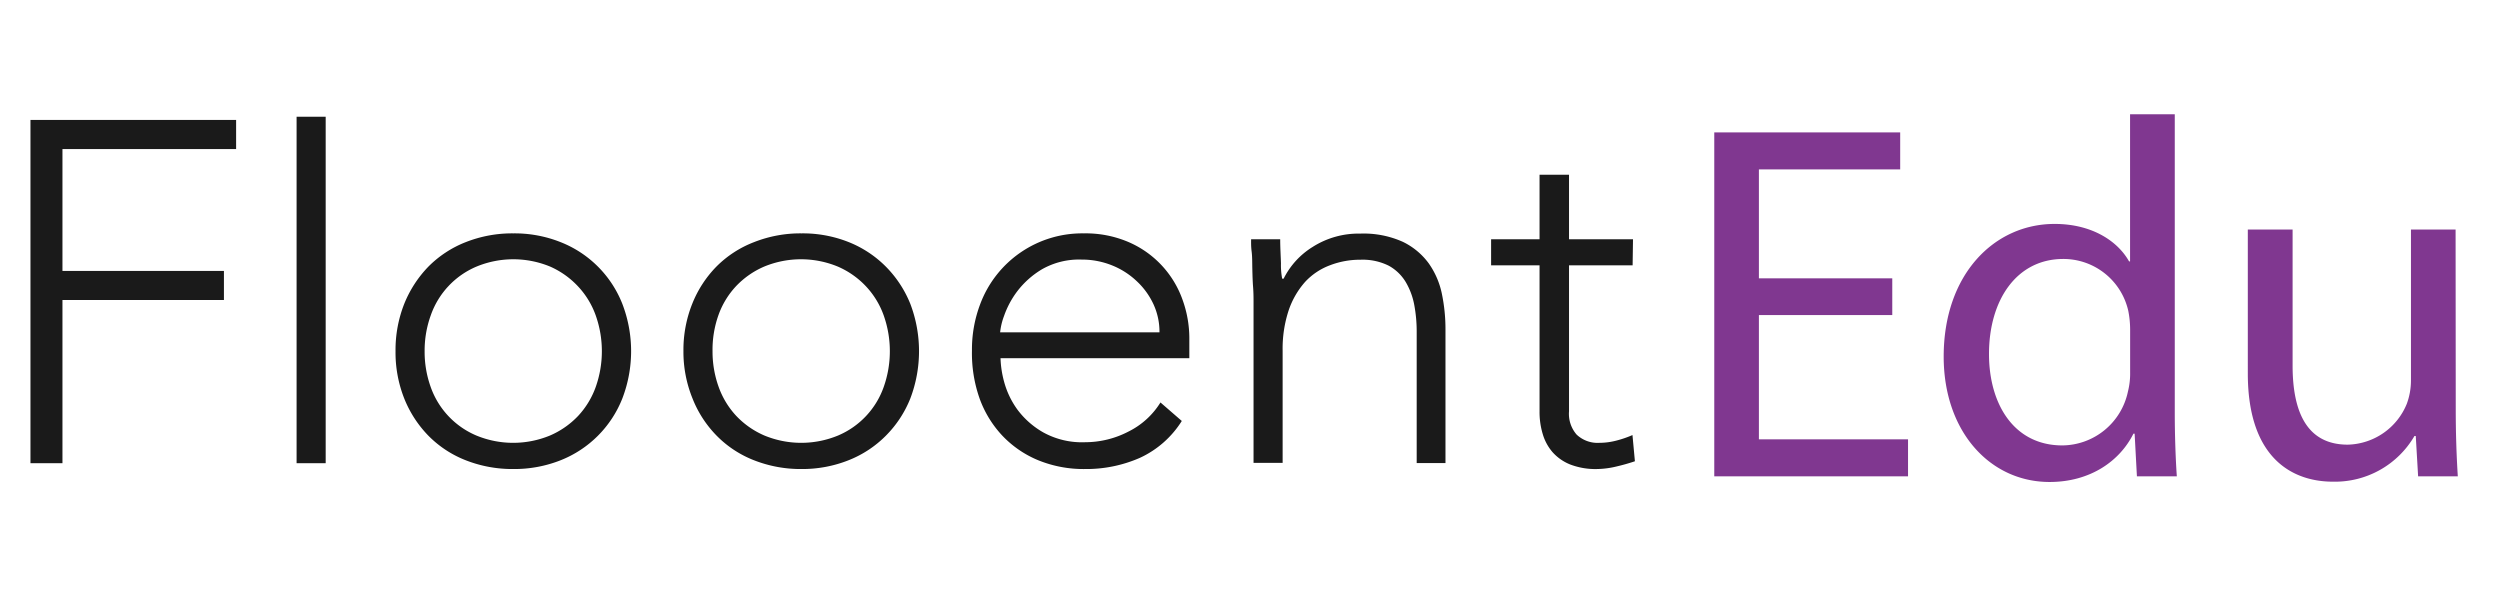 <svg id="Layer_1" data-name="Layer 1" xmlns="http://www.w3.org/2000/svg" viewBox="0 0 328.23 78.49"><defs><style>.cls-1{fill:#1a1a1a;}.cls-2{fill:#803790;}</style></defs><title>FlooentEdu_1</title><path class="cls-1" d="M4,15.75H31v3.82H8.2v16H29.4v3.82H8.2V60.81H4Z"/><path class="cls-1" d="M38.94,15.33h3.82V60.81H38.94Z"/><path class="cls-1" d="M51.93,46.11a16.5,16.5,0,0,1,1.14-6.21A15.13,15.13,0,0,1,56.25,35a14.19,14.19,0,0,1,4.9-3.21,16.57,16.57,0,0,1,6.24-1.15,16.31,16.31,0,0,1,6.21,1.15,14.36,14.36,0,0,1,8.11,8.11,17.32,17.32,0,0,1,0,12.41,14.41,14.41,0,0,1-8.11,8.12,16.5,16.5,0,0,1-6.21,1.15,16.77,16.77,0,0,1-6.24-1.15,14.08,14.08,0,0,1-4.9-3.22,14.92,14.92,0,0,1-3.18-4.9A16.41,16.41,0,0,1,51.93,46.11Zm3.82,0a13.69,13.69,0,0,0,.79,4.68,10.82,10.82,0,0,0,6,6.39,12.66,12.66,0,0,0,9.67,0,11.17,11.17,0,0,0,3.69-2.57,11,11,0,0,0,2.32-3.82,14.09,14.09,0,0,0,0-9.36,10.92,10.92,0,0,0-2.32-3.82A11.17,11.17,0,0,0,72.23,35a12.66,12.66,0,0,0-9.67,0,10.82,10.82,0,0,0-6,6.39A13.61,13.61,0,0,0,55.75,46.11Z"/><path class="cls-1" d="M89.73,46.11a16.31,16.31,0,0,1,1.15-6.21A14.81,14.81,0,0,1,94.06,35,14.1,14.1,0,0,1,99,31.79a16.53,16.53,0,0,1,6.24-1.15,16.25,16.25,0,0,1,6.2,1.15A14.38,14.38,0,0,1,116.3,35a14.76,14.76,0,0,1,3.22,4.9,17.46,17.46,0,0,1,0,12.41,14.55,14.55,0,0,1-3.22,4.9,14.26,14.26,0,0,1-4.9,3.22,16.45,16.45,0,0,1-6.2,1.15A16.73,16.73,0,0,1,99,60.43a14,14,0,0,1-4.9-3.22,14.61,14.61,0,0,1-3.18-4.9A16.22,16.22,0,0,1,89.73,46.11Zm3.82,0a13.7,13.7,0,0,0,.8,4.68,11,11,0,0,0,2.32,3.82,11.17,11.17,0,0,0,3.69,2.57,12.66,12.66,0,0,0,9.67,0,10.82,10.82,0,0,0,6-6.39,14.09,14.09,0,0,0,0-9.36,10.92,10.92,0,0,0-2.32-3.82A11.11,11.11,0,0,0,110,35a12.66,12.66,0,0,0-9.67,0,11.17,11.17,0,0,0-3.69,2.57,10.92,10.92,0,0,0-2.32,3.82A13.61,13.61,0,0,0,93.55,46.11Z"/><path class="cls-1" d="M155.16,55.27a12.82,12.82,0,0,1-5.5,4.84,17.5,17.5,0,0,1-7.23,1.47,15.76,15.76,0,0,1-6.11-1.15,13.67,13.67,0,0,1-4.71-3.22,14.09,14.09,0,0,1-3-4.9,17.85,17.85,0,0,1-1-6.27,16.78,16.78,0,0,1,1.08-6.1,14.29,14.29,0,0,1,13.62-9.3,14.26,14.26,0,0,1,5.95,1.18,12.94,12.94,0,0,1,7,7.54,14.9,14.9,0,0,1,.89,5v2.67H131.36a13.42,13.42,0,0,0,.47,3.09,11.16,11.16,0,0,0,1.75,3.66,11,11,0,0,0,3.41,3,10.53,10.53,0,0,0,5.51,1.28,12.34,12.34,0,0,0,5.66-1.4,10.32,10.32,0,0,0,4.2-3.82Zm-2.93-11.64a8.64,8.64,0,0,0-.79-3.69,9.73,9.73,0,0,0-2.17-3A10.22,10.22,0,0,0,146,34.84a10.64,10.64,0,0,0-4-.76,9.83,9.83,0,0,0-5.19,1.27,11.47,11.47,0,0,0-3.28,2.93,11.85,11.85,0,0,0-1.71,3.21,8.47,8.47,0,0,0-.51,2.14Z"/><path class="cls-1" d="M164.58,39.68c0-.55,0-1.22-.06-2s-.08-1.58-.1-2.39,0-1.56-.09-2.26-.07-1.24-.07-1.62h3.82c0,1.1.07,2.16.1,3.18a9.37,9.37,0,0,0,.16,2h.19a10.3,10.3,0,0,1,3.81-4.17,11.22,11.22,0,0,1,6.24-1.75,12.55,12.55,0,0,1,5.6,1.08,9.14,9.14,0,0,1,3.41,2.84,10.64,10.64,0,0,1,1.72,4,22.94,22.94,0,0,1,.47,4.71v17.5H186V43.5a18.9,18.9,0,0,0-.32-3.47,9.17,9.17,0,0,0-1.12-3,5.93,5.93,0,0,0-2.22-2.14,7.67,7.67,0,0,0-3.73-.79,11,11,0,0,0-4,.73A8.49,8.49,0,0,0,171.36,37a10.89,10.89,0,0,0-2.17,3.75,16.07,16.07,0,0,0-.79,5.32v14.7h-3.82Z"/><path class="cls-1" d="M214.35,34.84H206V54A4.15,4.15,0,0,0,207,57.06a4,4,0,0,0,3,1.08,8.81,8.81,0,0,0,2.2-.29,13.7,13.7,0,0,0,2.13-.73l.32,3.44a25.7,25.7,0,0,1-2.48.7,11.54,11.54,0,0,1-2.48.32A9.26,9.26,0,0,1,206.2,61a6.16,6.16,0,0,1-2.35-1.62,6.38,6.38,0,0,1-1.3-2.39,10,10,0,0,1-.42-3V34.84h-6.36V31.41h6.36V22.94H206v8.47h8.4Z"/><path class="cls-2" d="M248.44,41.37H230.93V57.68h19.58v4.86H225.07V17.38h24.41v4.86H230.93v14.3h17.51Z"/><path class="cls-2" d="M285.53,15V54.18c0,2.89.11,6.13.27,8.36h-5.24l-.3-5.6h-.16c-1.8,3.62-5.7,6.34-11,6.34-7.85,0-13.91-6.64-13.91-16.46,0-10.84,6.67-17.42,14.56-17.42,5,0,8.33,2.33,9.78,4.92h.13V15Zm-5.86,28.35a12.79,12.79,0,0,0-.24-2.52A8.73,8.73,0,0,0,270.89,34c-6.1,0-9.75,5.36-9.75,12.48,0,6.58,3.28,12,9.63,12a8.88,8.88,0,0,0,8.61-7.07,9.66,9.66,0,0,0,.29-2.53Z"/><path class="cls-2" d="M322.42,53.67c0,3.4.11,6.31.27,8.87h-5.21l-.31-5.3H317a12.08,12.08,0,0,1-10.72,6c-5.07,0-11.16-2.84-11.16-14.2V30.14H301V48c0,6.17,1.93,10.38,7.24,10.38A8.59,8.59,0,0,0,316,53a8.94,8.94,0,0,0,.54-3V30.14h5.86Z"/></svg>